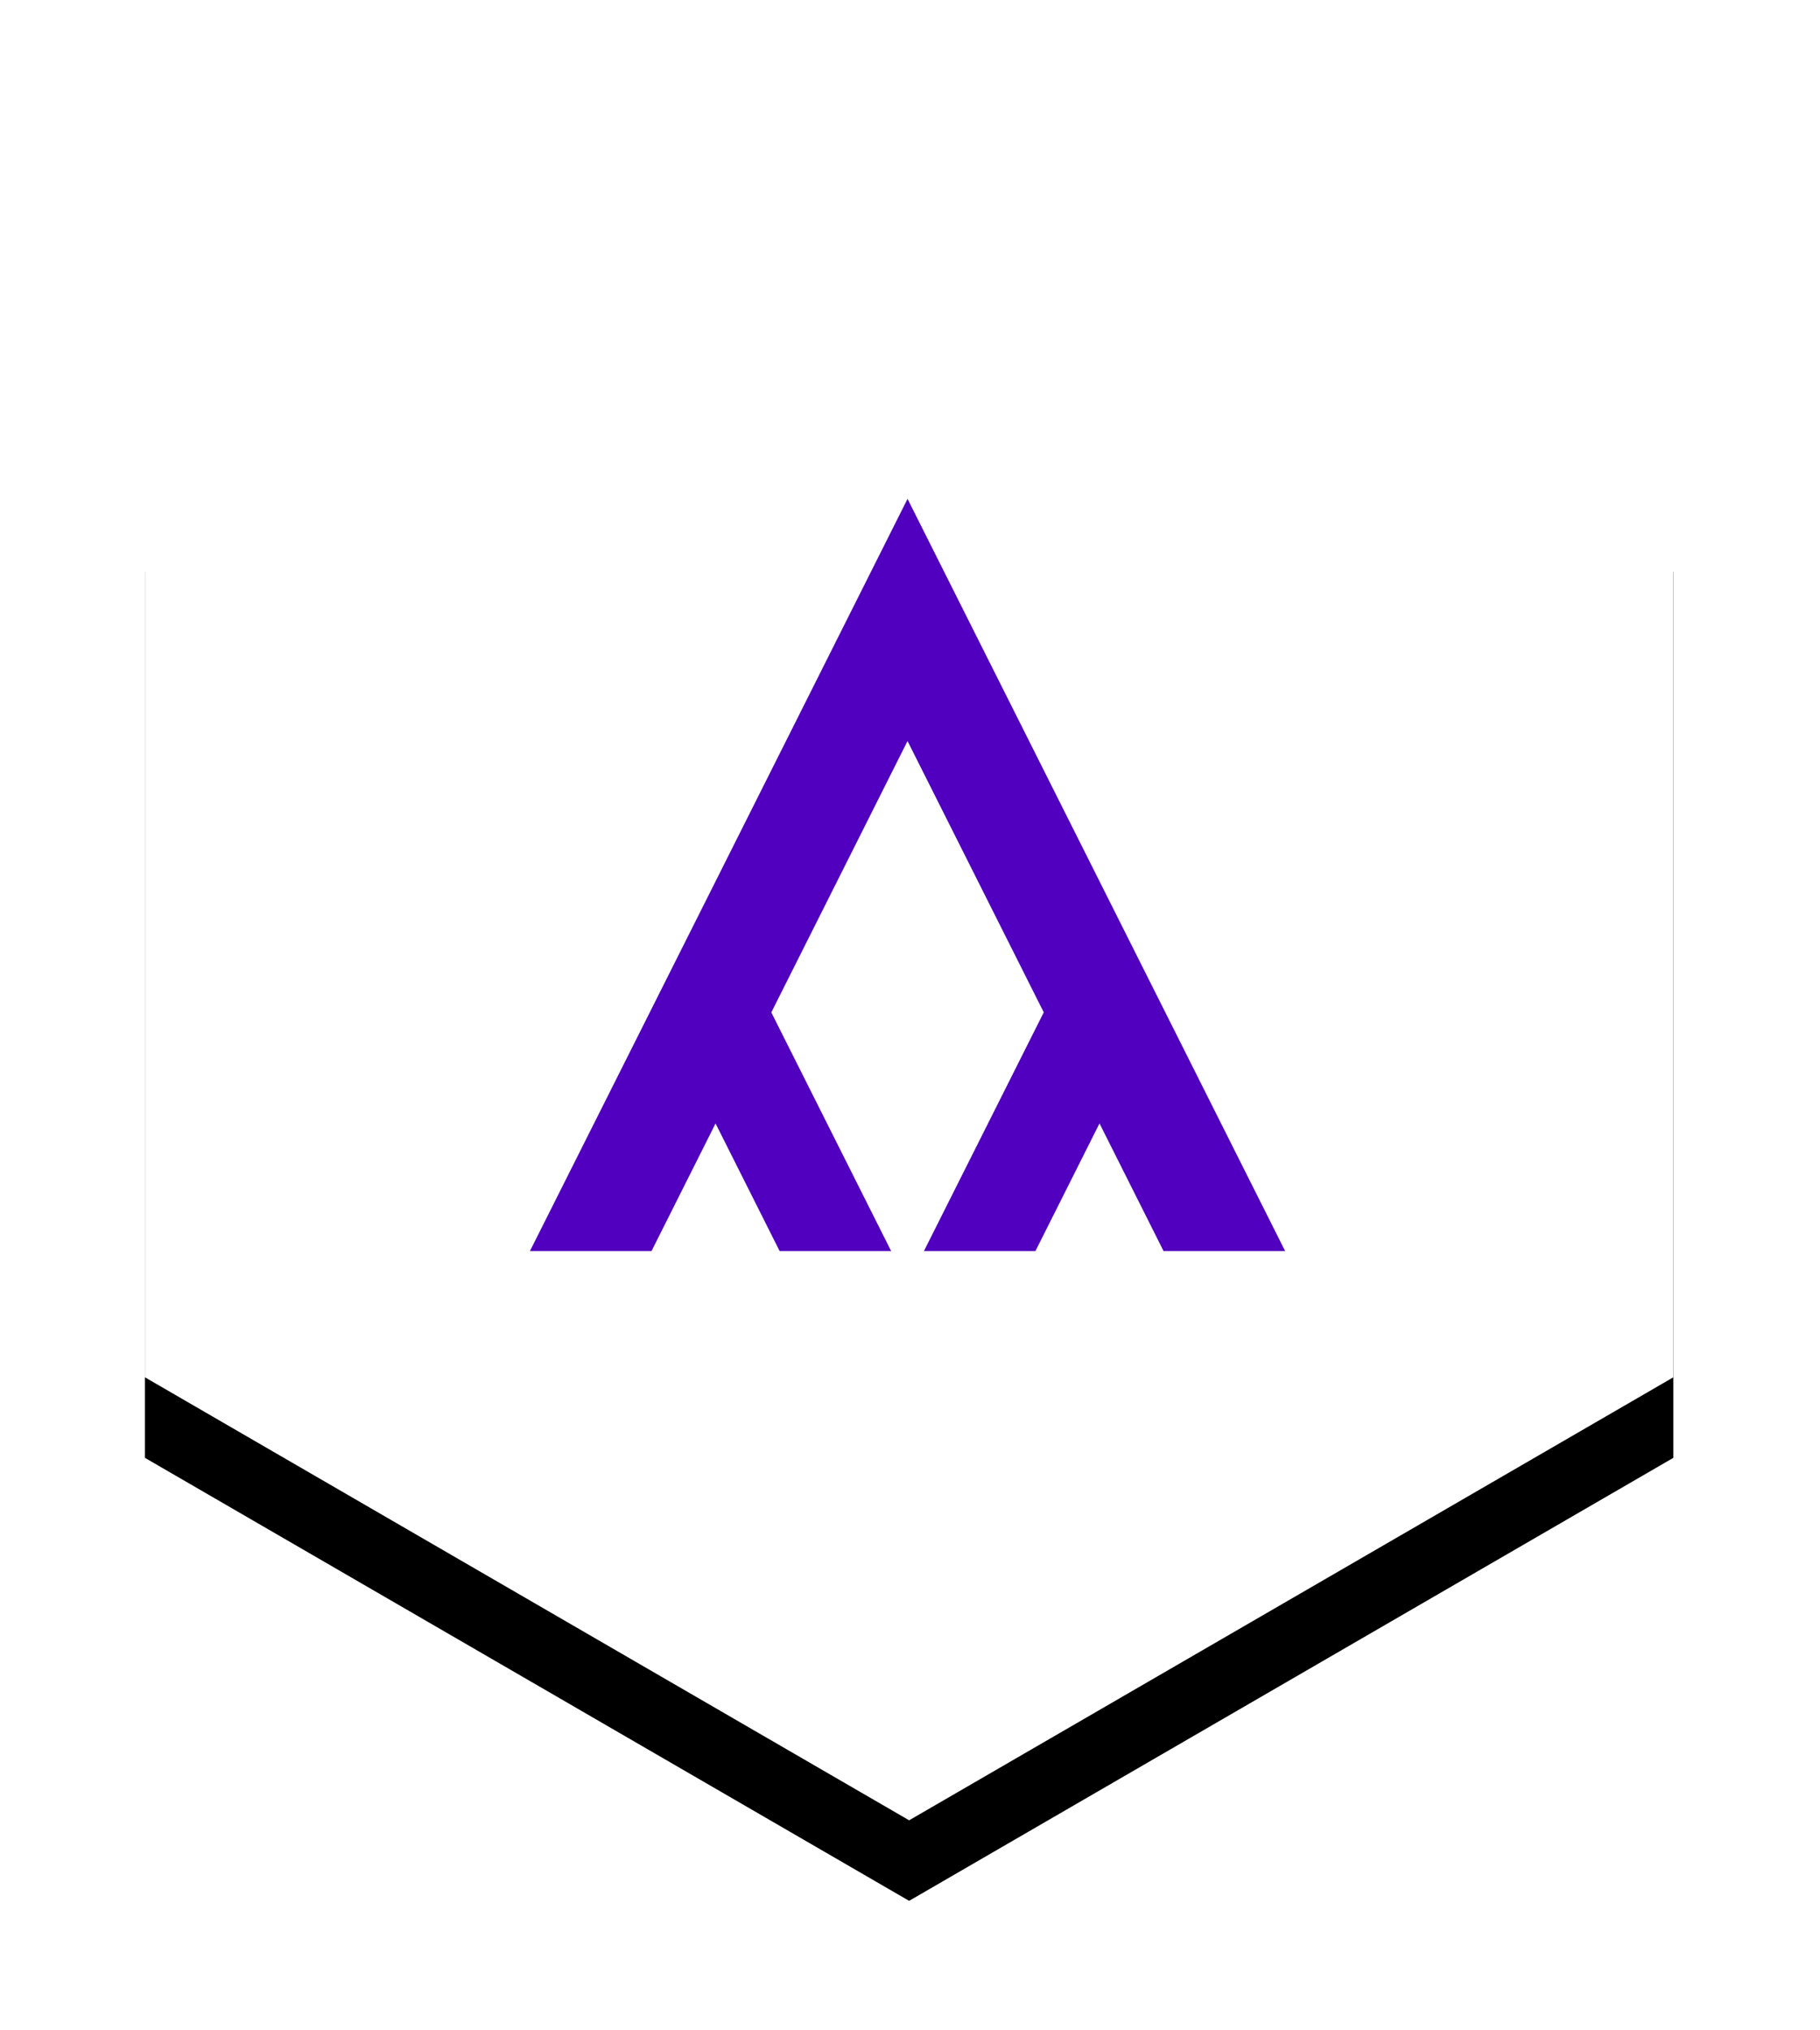 <?xml version="1.0" encoding="UTF-8" standalone="no"?>
<svg width="113px" height="126px" viewBox="0 0 113 126" version="1.1" xmlns="http://www.w3.org/2000/svg" xmlns:xlink="http://www.w3.org/1999/xlink">
    <!-- Generator: Sketch 41.2 (35397) - http://www.bohemiancoding.com/sketch -->
    <title>algo_icon</title>
    <desc>Created with Sketch.</desc>
    <defs>
        <polygon id="path-1" points="47.446 0 94.893 27.5 94.893 82.5 47.446 110 -2.0001778e-12 82.5 -2.03037587e-12 27.5"></polygon>
        <filter x="-50%" y="-50%" width="200%" height="200%" filterUnits="objectBoundingBox" id="filter-2">
            <feOffset dx="0" dy="5" in="SourceAlpha" result="shadowOffsetOuter1"></feOffset>
            <feGaussianBlur stdDeviation="4.5" in="shadowOffsetOuter1" result="shadowBlurOuter1"></feGaussianBlur>
            <feColorMatrix values="0 0 0 0 0   0 0 0 0 0   0 0 0 0 0  0 0 0 0.2 0" type="matrix" in="shadowBlurOuter1"></feColorMatrix>
        </filter>
    </defs>
    <g id="Page-1" stroke="none" stroke-width="1" fill="none" fill-rule="evenodd">
        <g id="DesktopHD_Round7_data" transform="translate(-1025, -1321)">
            <g id="algo_icon" transform="translate(1034, 1324)">
                <g id="Polygon">
                    <use fill="black" fill-opacity="1" filter="url(#filter-2)" xlink:href="#path-1"></use>
                    <use fill="#FFFFFF" fill-rule="evenodd" xlink:href="#path-1"></use>
                </g>
                <path d="M23.901,74.666 L31.45,74.666 C32.776,72.024 34.101,69.383 35.427,66.742 L39.407,74.666 L46.33,74.666 L38.889,59.848 C41.708,54.233 44.528,48.617 47.347,43.002 C50.165,48.617 52.986,54.231 55.805,59.845 L48.364,74.666 L55.286,74.666 L59.266,66.739 C60.593,69.38 61.918,72.023 63.244,74.666 L70.793,74.666 C62.669,58.492 54.312,41.846 47.347,27.968 C38.948,44.685 31.331,59.89 23.901,74.666 Z" id="path3004" fill="#5000BE"></path>
            </g>
        </g>
    </g>
</svg>